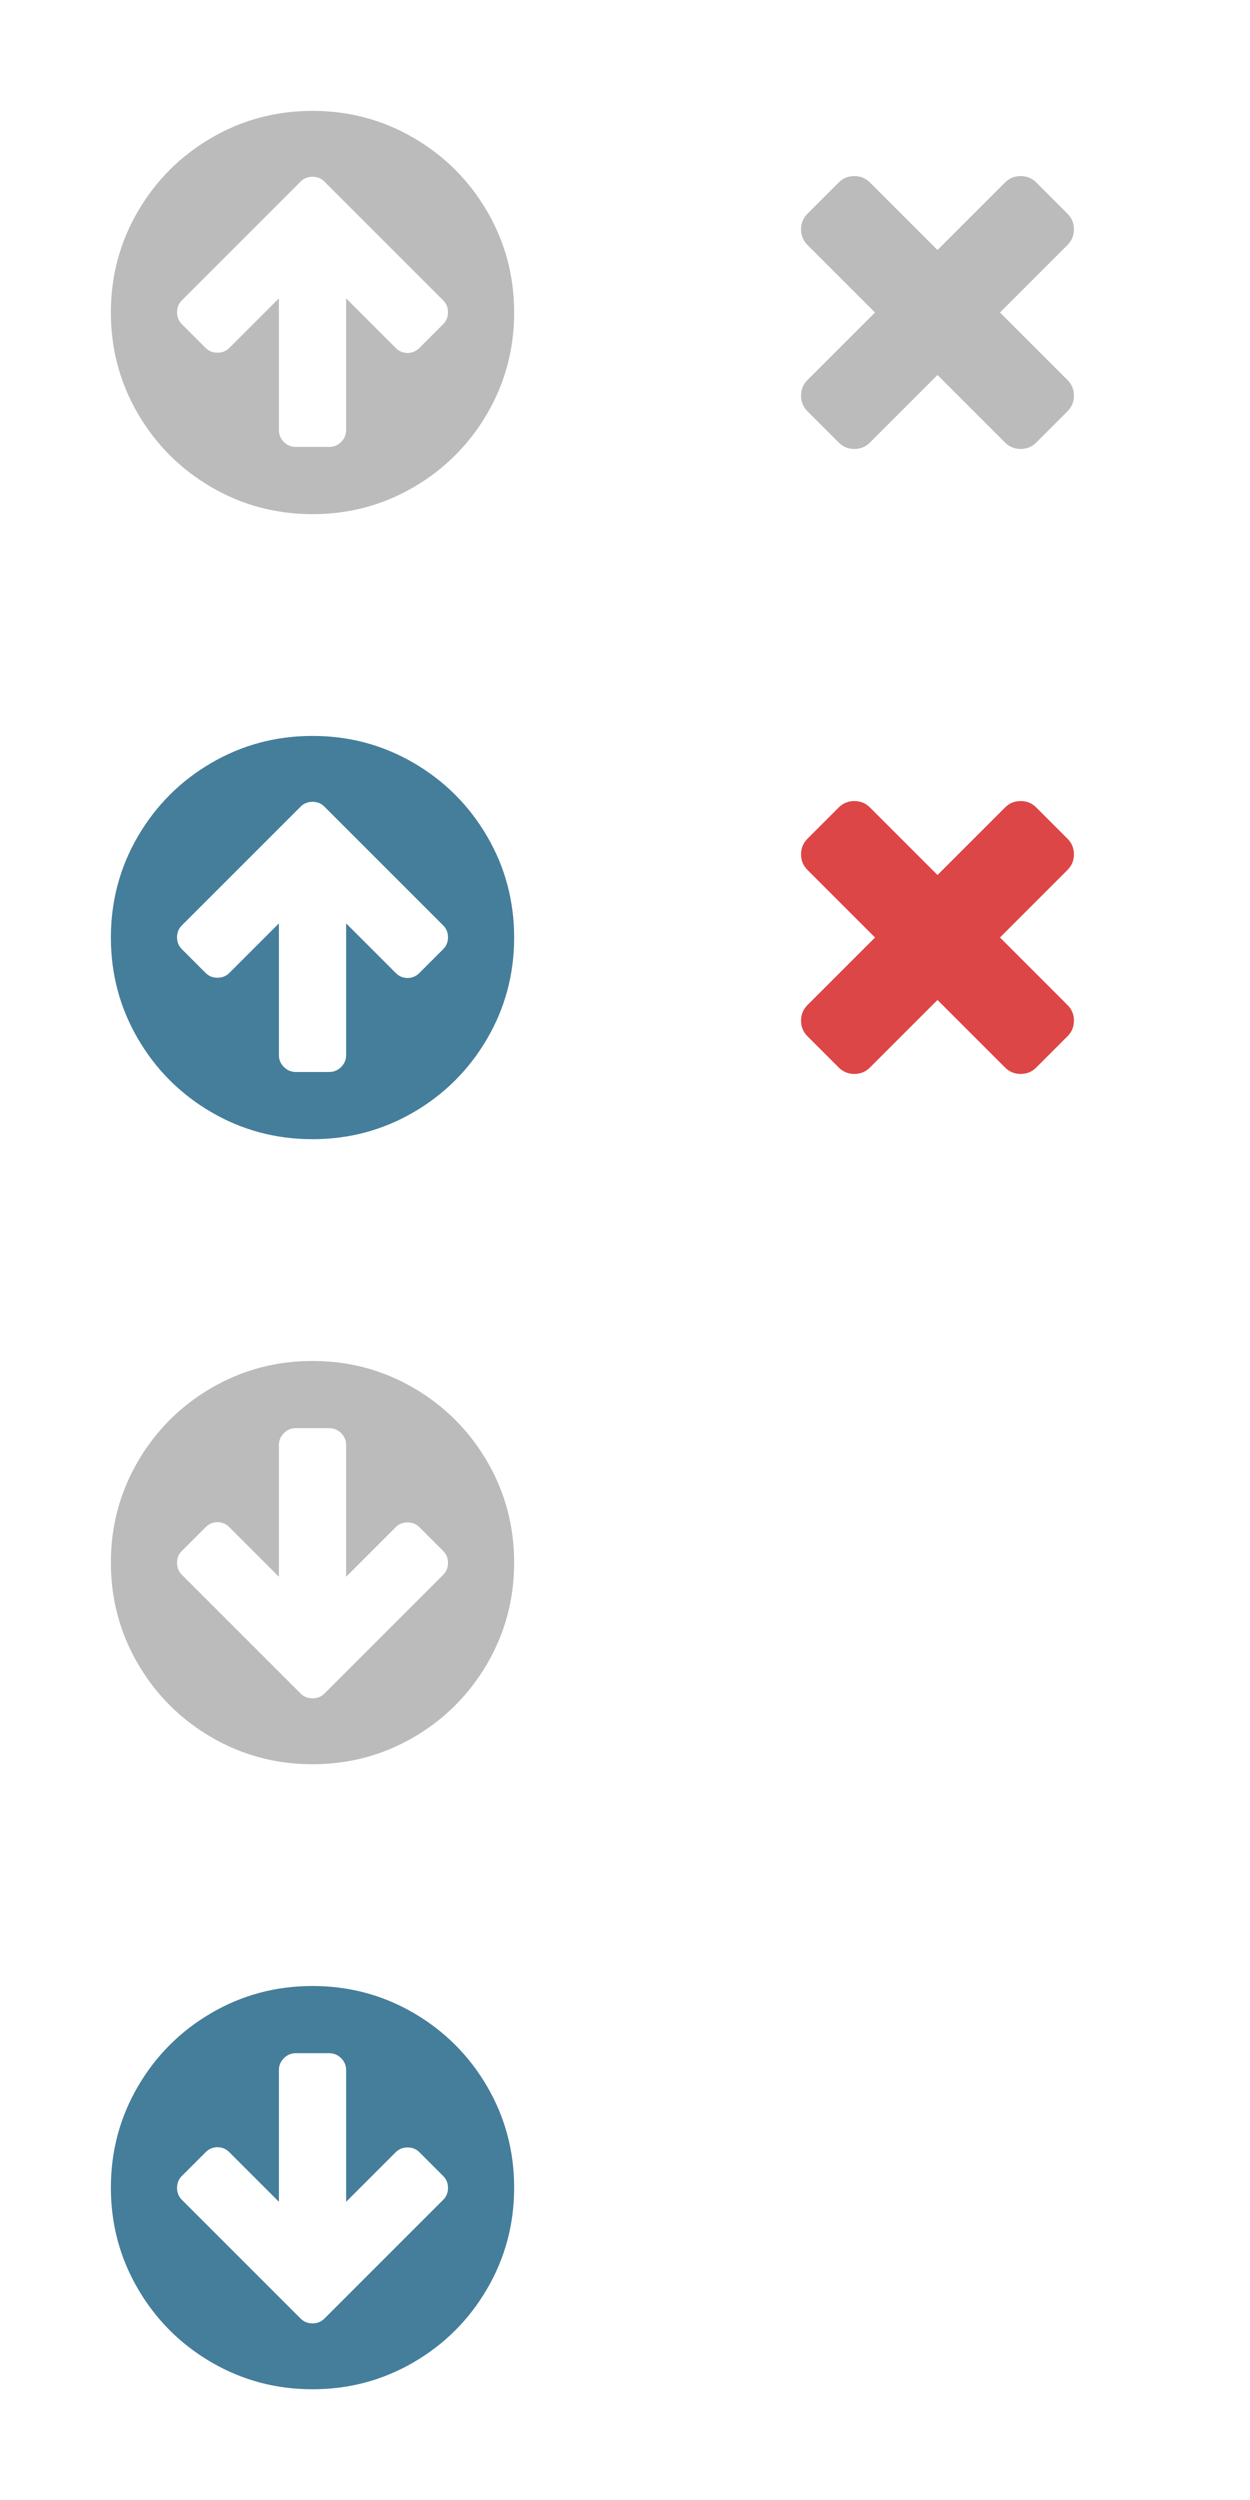 <svg width="40" height="80" version="1.1" viewBox="0 0 4480.1 8960" xmlns="http://www.w3.org/2000/svg" xmlns:xlink="http://www.w3.org/1999/xlink">
 <defs>
  <g id="up">
   <path d="m1412 895q0-27-18-45l-453-453q-18-18-45-18t-45 18l-453 453q-18 18-18 45t18 45l91 91q18 18 45 18t45-18l189-189v502q0 26 19 45t45 19h128q26 0 45-19t19-45v-502l189 189q19 19 45 19t45-19l91-91q18-18 18-45zm252 1q0 209-103 385.5t-279.5 279.5-385.5 103-385.5-103-279.5-279.5-103-385.5 103-385.5 279.5-279.5 385.5-103 385.5 103 279.5 279.5 103 385.5z"/>
  </g>
  <g id="down">
   <path d="m1412 897q0-27-18-45l-91-91q-18-18-45-18t-45 18l-189 189v-502q0-26-19-45t-45-19h-128q-26 0-45 19t-19 45v502l-189-189q-19-19-45-19t-45 19l-91 91q-18 18-18 45t18 45l453 453q18 18 45 18t45-18l453-453q18-18 18-45zm252-1q0 209-103 385.5t-279.5 279.5-385.5 103-385.5-103-279.5-279.5-103-385.5 103-385.5 279.5-279.5 385.5-103 385.5 103 279.5 279.5 103 385.5z"/>
  </g>
 </defs>
 <use transform="matrix(.941 0 0 .941 276.95 830.77)" y="1792" width="100%" height="100%" fill="#447e9b" xlink:href="#up"/>
 <use transform="matrix(.941 0 0 .941 276.95 1384.7)" y="3584" width="100%" height="100%" fill="#bbbbbb" xlink:href="#down"/>
 <use transform="matrix(.941 0 0 .941 276.95 1938.6)" y="5376" width="100%" height="100%" fill="#447e9b" xlink:href="#down"/>
 <use transform="matrix(.941 0 0 .941 276.95 276.87)" width="100%" height="100%" fill="#bbbbbb" xlink:href="#up"/>
 <path d="m3849.1 1418q0 32.933-23.053 55.986l-111.97 111.97q-23.053 23.053-55.986 23.053-32.933 0-55.987-23.053l-242.06-242.06-242.06 242.06q-23.053 23.053-55.986 23.053t-55.986-23.053l-111.97-111.97q-23.053-23.053-23.053-55.986 0-32.933 23.053-55.986l242.06-242.06-242.06-242.06q-23.053-23.053-23.053-55.986 0-32.933 23.053-55.986l111.97-111.97q23.053-23.053 55.986-23.053t55.986 23.053l242.06 242.06 242.06-242.06q23.053-23.053 55.987-23.053 32.933 0 55.986 23.053l111.97 111.97q23.053 23.053 23.053 55.986 0 32.933-23.053 55.986l-242.06 242.06 242.06 242.06q23.053 23.053 23.053 55.986z" fill="#bbb" stroke-width=".823"/>
 <path d="m3849.1 3658q0 32.933-23.053 55.986l-111.97 111.97q-23.053 23.053-55.986 23.053-32.933 0-55.987-23.053l-242.06-242.06-242.06 242.06q-23.053 23.053-55.986 23.053t-55.986-23.053l-111.97-111.97q-23.053-23.053-23.053-55.986t23.053-55.986l242.06-242.06-242.06-242.06q-23.053-23.053-23.053-55.986 0-32.933 23.053-55.987l111.97-111.97q23.053-23.053 55.986-23.053t55.986 23.053l242.06 242.06 242.06-242.06q23.053-23.053 55.987-23.053 32.933 0 55.986 23.053l111.97 111.97q23.053 23.054 23.053 55.987 0 32.933-23.053 55.986l-242.06 242.06 242.06 242.06q23.053 23.053 23.053 55.986z" fill="#dd4646" stroke-width=".823"/>
</svg>
